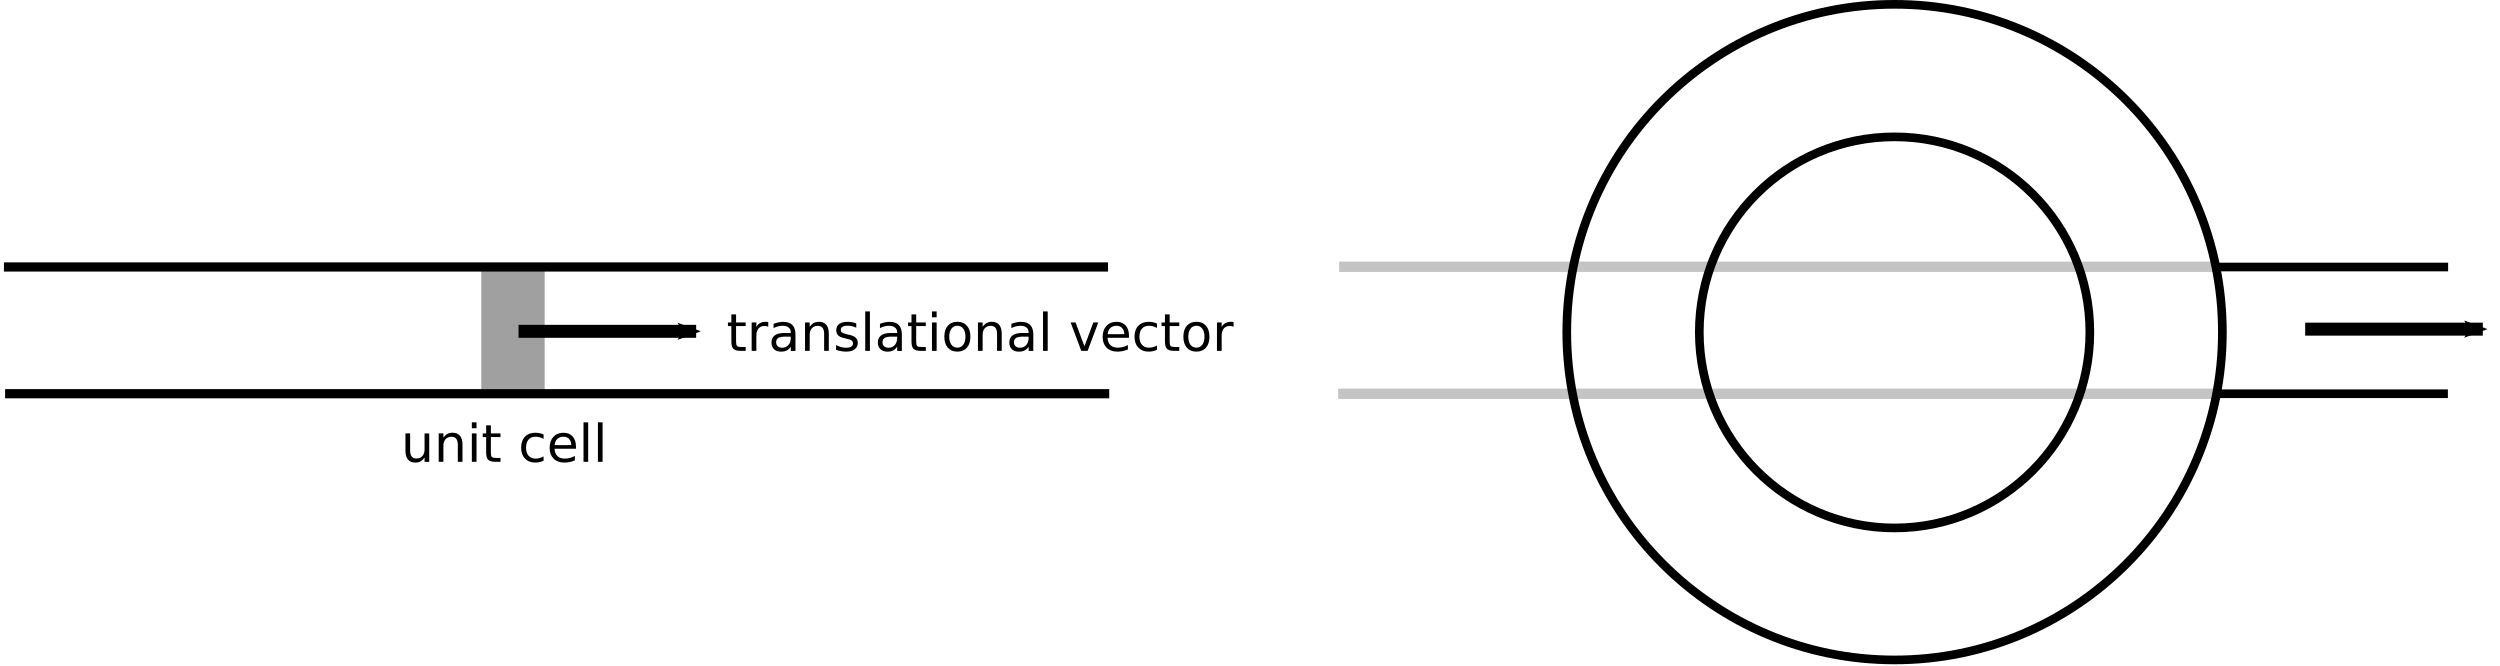 <?xml version="1.0" encoding="UTF-8" standalone="no"?>
<!-- Created with Inkscape (http://www.inkscape.org/) -->

<svg
   xmlns:dc="http://purl.org/dc/elements/1.1/"
   xmlns:cc="https://creativecommons.org/ns#"
   xmlns:rdf="http://www.w3.org/1999/02/22-rdf-syntax-ns#"
   xmlns:svg="http://www.w3.org/2000/svg"
   xmlns="http://www.w3.org/2000/svg"
   xmlns:sodipodi="http://sodipodi.sourceforge.net/DTD/sodipodi-0.dtd"
   xmlns:inkscape="http://www.inkscape.org/namespaces/inkscape"
   width="800"
   height="213"
   id="svg2"
   sodipodi:version="0.32"
   inkscape:version="0.47 r22583"
   sodipodi:docname="tutorial2c_sketch2.svg"
   inkscape:output_extension="org.inkscape.output.svg.inkscape"
   version="1.0">
  <defs
     id="defs4">
    <marker
       inkscape:stockid="Arrow2Mend"
       orient="auto"
       refY="0"
       refX="0"
       id="Arrow2Mend"
       style="overflow:visible">
      <path
         id="path3770"
         style="font-size:12px;fill-rule:evenodd;stroke-width:0.625;stroke-linejoin:round"
         d="M 8.719,4.034 -2.207,0.016 8.719,-4.002 c -1.745,2.372 -1.735,5.617 -6e-7,8.035 z"
         transform="scale(-0.6,-0.6)" />
    </marker>
    <marker
       inkscape:stockid="Arrow1Send"
       orient="auto"
       refY="0"
       refX="0"
       id="Arrow1Send"
       style="overflow:visible">
      <path
         id="path3758"
         d="M 0,0 5,-5 -12.5,0 5,5 0,0 z"
         style="fill-rule:evenodd;stroke:#000000;stroke-width:1pt;marker-start:none"
         transform="matrix(-0.2,0,0,-0.2,-1.2,0)" />
    </marker>
    <marker
       inkscape:stockid="Arrow2Lend"
       orient="auto"
       refY="0"
       refX="0"
       id="Arrow2Lend"
       style="overflow:visible">
      <path
         id="path3764"
         style="font-size:12px;fill-rule:evenodd;stroke-width:0.625;stroke-linejoin:round"
         d="M 8.719,4.034 -2.207,0.016 8.719,-4.002 c -1.745,2.372 -1.735,5.617 -6e-7,8.035 z"
         transform="matrix(-1.1,0,0,-1.1,-1.1,0)" />
    </marker>
    <inkscape:perspective
       sodipodi:type="inkscape:persp3d"
       inkscape:vp_x="0 : 526.18109 : 1"
       inkscape:vp_y="0 : 1000 : 0"
       inkscape:vp_z="744.09448 : 526.18109 : 1"
       inkscape:persp3d-origin="372.04724 : 350.78739 : 1"
       id="perspective3026" />
    <inkscape:perspective
       id="perspective3635"
       inkscape:persp3d-origin="0.5 : 0.33333333 : 1"
       inkscape:vp_z="1 : 0.5 : 1"
       inkscape:vp_y="0 : 1000 : 0"
       inkscape:vp_x="0 : 0.5 : 1"
       sodipodi:type="inkscape:persp3d" />
    <inkscape:perspective
       id="perspective2871"
       inkscape:persp3d-origin="0.5 : 0.33333333 : 1"
       inkscape:vp_z="1 : 0.5 : 1"
       inkscape:vp_y="0 : 1000 : 0"
       inkscape:vp_x="0 : 0.5 : 1"
       sodipodi:type="inkscape:persp3d" />
    <inkscape:perspective
       id="perspective3667"
       inkscape:persp3d-origin="0.5 : 0.33333333 : 1"
       inkscape:vp_z="1 : 0.5 : 1"
       inkscape:vp_y="0 : 1000 : 0"
       inkscape:vp_x="0 : 0.5 : 1"
       sodipodi:type="inkscape:persp3d" />
    <inkscape:perspective
       id="perspective3701"
       inkscape:persp3d-origin="0.5 : 0.33333333 : 1"
       inkscape:vp_z="1 : 0.5 : 1"
       inkscape:vp_y="0 : 1000 : 0"
       inkscape:vp_x="0 : 0.5 : 1"
       sodipodi:type="inkscape:persp3d" />
    <inkscape:perspective
       id="perspective3701-2"
       inkscape:persp3d-origin="0.5 : 0.33333333 : 1"
       inkscape:vp_z="1 : 0.5 : 1"
       inkscape:vp_y="0 : 1000 : 0"
       inkscape:vp_x="0 : 0.5 : 1"
       sodipodi:type="inkscape:persp3d" />
    <inkscape:perspective
       id="perspective4576"
       inkscape:persp3d-origin="0.5 : 0.33333333 : 1"
       inkscape:vp_z="1 : 0.5 : 1"
       inkscape:vp_y="0 : 1000 : 0"
       inkscape:vp_x="0 : 0.5 : 1"
       sodipodi:type="inkscape:persp3d" />
    <marker
       inkscape:stockid="Arrow2Mend"
       orient="auto"
       refY="0"
       refX="0"
       id="Arrow2Mend-0"
       style="overflow:visible">
      <path
         id="path3770-5"
         style="font-size:12px;fill-rule:evenodd;stroke-width:0.625;stroke-linejoin:round"
         d="M 8.719,4.034 -2.207,0.016 8.719,-4.002 c -1.745,2.372 -1.735,5.617 -6e-7,8.035 z"
         transform="scale(-0.6,-0.6)" />
    </marker>
  </defs>
  <sodipodi:namedview
     id="base"
     pagecolor="#ffffff"
     bordercolor="#666666"
     borderopacity="1.0"
     inkscape:pageopacity="0.0"
     inkscape:pageshadow="2"
     inkscape:zoom="1.96"
     inkscape:cx="391.07137"
     inkscape:cy="106.28166"
     inkscape:document-units="mm"
     inkscape:current-layer="layer1"
     showgrid="true"
     inkscape:object-nodes="true"
     inkscape:grid-points="true"
     gridtolerance="1.3"
     objecttolerance="0.8"
     gridanglex="8.467mm"
     gridanglez="8.467mm"
     grid_units="mm"
     inkscape:window-width="1680"
     inkscape:window-height="960"
     inkscape:window-x="0"
     inkscape:window-y="0"
     inkscape:window-maximized="0" />
  <g
     inkscape:label="Ebene 1"
     inkscape:groupmode="layer"
     id="layer1"
     transform="translate(199.872,26.247)">
    <rect
       style="opacity:0.95;fill:#9c9c9c;fill-opacity:1;stroke:none"
       id="rect3734"
       width="20.277"
       height="41.463"
       x="-45.861"
       y="59.197" />
    <g
       id="g3681"
       transform="matrix(3.895,0,0,5.552,-554.059,-371.334)"
       style="stroke:#c4c4c4;stroke-width:0.596;stroke-miterlimit:4;stroke-opacity:1;stroke-dasharray:none">
      <path
         sodipodi:nodetypes="cc"
         id="path3657"
         d="m 200.953,77.531 72.031,0"
         style="fill:none;stroke:#c4c4c4;stroke-width:0.596;stroke-linecap:butt;stroke-linejoin:miter;stroke-miterlimit:4;stroke-opacity:1;stroke-dasharray:none" />
      <path
         sodipodi:nodetypes="cc"
         id="path3657-9"
         d="m 200.876,84.853 72.031,0"
         style="fill:none;stroke:#c4c4c4;stroke-width:0.596;stroke-linecap:butt;stroke-linejoin:miter;stroke-miterlimit:4;stroke-opacity:1;stroke-dasharray:none" />
    </g>
    <path
       style="fill:none;stroke:#000000;stroke-width:2.77;stroke-linecap:round;stroke-linejoin:miter;stroke-miterlimit:4;stroke-opacity:1;stroke-dasharray:none;stroke-dashoffset:0"
       d="m 406.393,-24.862 c -57.922,0 -104.897,46.975 -104.897,104.897 0,57.922 46.975,104.897 104.897,104.897 57.922,0 104.897,-46.975 104.897,-104.897 0,-57.922 -46.975,-104.897 -104.897,-104.897 z m 0,42.409 c 34.524,0 62.488,27.964 62.488,62.488 0,34.524 -27.964,62.661 -62.488,62.661 -34.524,0 -62.488,-28.137 -62.488,-62.661 0,-34.524 27.964,-62.488 62.488,-62.488 z"
       id="path37307" />
    <path
       style="fill:none;stroke:#000000;stroke-width:2.77;stroke-linecap:butt;stroke-linejoin:miter;stroke-miterlimit:4;stroke-opacity:1;stroke-dasharray:none"
       d="m 509.442,59.197 34.114,0 39.973,0"
       id="path3657-8"
       sodipodi:nodetypes="ccc" />
    <path
       style="fill:none;stroke:#000000;stroke-width:2.77;stroke-linecap:butt;stroke-linejoin:miter;stroke-miterlimit:4;stroke-opacity:1;stroke-dasharray:none"
       d="m 509.362,99.749 74.087,0"
       id="path3657-9-0"
       sodipodi:nodetypes="cc" />
    <g
       id="g3681-4"
       transform="matrix(-4.905,0,0,5.539,1140.373,-370.258)"
       style="stroke-width:0.531;stroke-miterlimit:4;stroke-dasharray:none">
      <path
         sodipodi:nodetypes="cc"
         id="path3657-83"
         d="m 200.953,77.531 72.031,0"
         style="fill:none;stroke:#000000;stroke-width:0.531;stroke-linecap:butt;stroke-linejoin:miter;stroke-miterlimit:4;stroke-opacity:1;stroke-dasharray:none" />
      <path
         sodipodi:nodetypes="cc"
         id="path3657-9-9"
         d="m 200.876,84.853 72.031,0"
         style="fill:none;stroke:#000000;stroke-width:0.531;stroke-linecap:butt;stroke-linejoin:miter;stroke-miterlimit:4;stroke-opacity:1;stroke-dasharray:none" />
    </g>
    <path
       style="fill:none;stroke:#000000;stroke-width:4.154;stroke-linecap:butt;stroke-linejoin:miter;stroke-miterlimit:4;stroke-opacity:1;stroke-dasharray:none;marker-end:url(#Arrow2Mend)"
       d="m -33.937,79.776 56.838,0"
       id="path3738"
       sodipodi:nodetypes="cc" />
    <path
       style="fill:none;stroke:#000000;stroke-width:4.154;stroke-linecap:butt;stroke-linejoin:miter;stroke-miterlimit:4;stroke-opacity:1;stroke-dasharray:none;marker-end:url(#Arrow2Mend)"
       d="m 537.787,79.08 56.838,0"
       id="path3738-2"
       sodipodi:nodetypes="cc" />
    <g
       style="font-size:3px;font-style:normal;font-variant:normal;font-weight:normal;font-stretch:normal;fill:#000000;fill-opacity:1;stroke:none;font-family:Times;-inkscape-font-specification:Times"
       id="text4596"
       transform="matrix(5.539,0,0,5.539,-908.401,-363.287)">
      <path
         d="m 151.34,86.881 0,-0.993 0.27,0 0,0.983 c -1e-5,0.155 0.03,0.272 0.091,0.35 0.06,0.077 0.151,0.116 0.272,0.116 0.145,10e-7 0.26,-0.046 0.344,-0.139 0.085,-0.093 0.127,-0.219 0.127,-0.379 l 0,-0.93 0.27,0 0,1.641 -0.27,0 0,-0.252 c -0.065,0.1 -0.142,0.174 -0.229,0.223 -0.086,0.048 -0.186,0.072 -0.3,0.072 -0.188,0 -0.332,-0.059 -0.429,-0.176 -0.098,-0.117 -0.146,-0.289 -0.146,-0.514"
         id="path3652" />
      <path
         d="m 154.635,86.538 0,0.99 -0.27,0 0,-0.981 c 0,-0.155 -0.03,-0.271 -0.091,-0.349 -0.061,-0.077 -0.151,-0.116 -0.272,-0.116 -0.146,2e-6 -0.26,0.046 -0.344,0.139 -0.084,0.093 -0.126,0.219 -0.126,0.379 l 0,0.927 -0.271,0 0,-1.641 0.271,0 0,0.255 c 0.065,-0.099 0.14,-0.172 0.227,-0.221 0.088,-0.049 0.189,-0.073 0.303,-0.073 0.188,2e-6 0.331,0.059 0.428,0.176 0.097,0.116 0.145,0.288 0.145,0.514"
         id="path3654" />
      <path
         d="m 155.176,85.888 0.27,0 0,1.641 -0.27,0 0,-1.641 m 0,-0.639 0.27,0 0,0.341 -0.27,0 0,-0.341"
         id="path3656" />
      <path
         d="m 156.275,85.422 0,0.466 0.555,0 0,0.209 -0.555,0 0,0.891 c 0,0.134 0.018,0.22 0.054,0.258 0.037,0.038 0.112,0.057 0.224,0.057 l 0.277,0 0,0.226 -0.277,0 c -0.208,0 -0.352,-0.039 -0.431,-0.116 -0.079,-0.078 -0.119,-0.22 -0.119,-0.425 l 0,-0.891 -0.198,0 0,-0.209 0.198,0 0,-0.466 0.271,0"
         id="path3658" />
      <path
         d="m 159.321,85.951 0,0.252 c -0.076,-0.042 -0.153,-0.073 -0.23,-0.094 -0.076,-0.021 -0.153,-0.032 -0.231,-0.032 -0.175,10e-7 -0.311,0.056 -0.407,0.167 -0.097,0.11 -0.145,0.266 -0.145,0.466 0,0.2 0.048,0.356 0.145,0.467 0.097,0.11 0.232,0.166 0.407,0.166 0.078,0 0.155,-0.01 0.231,-0.031 0.077,-0.021 0.154,-0.053 0.23,-0.095 l 0,0.249 c -0.075,0.035 -0.153,0.062 -0.234,0.079 -0.08,0.018 -0.166,0.026 -0.256,0.026 -0.247,0 -0.443,-0.078 -0.589,-0.233 -0.146,-0.155 -0.218,-0.365 -0.218,-0.628 0,-0.268 0.073,-0.478 0.22,-0.631 0.147,-0.153 0.349,-0.23 0.605,-0.23 0.083,2e-6 0.164,0.009 0.243,0.026 0.079,0.017 0.156,0.042 0.23,0.076"
         id="path3660" />
      <path
         d="m 161.191,86.641 0,0.132 -1.239,0 c 0.012,0.186 0.067,0.327 0.167,0.425 0.101,0.097 0.24,0.145 0.419,0.145 0.104,0 0.204,-0.013 0.3,-0.038 0.098,-0.025 0.194,-0.063 0.29,-0.114 l 0,0.255 c -0.097,0.041 -0.196,0.072 -0.297,0.094 -0.102,0.021 -0.205,0.032 -0.309,0.032 -0.262,0 -0.469,-0.076 -0.623,-0.229 -0.152,-0.152 -0.229,-0.358 -0.229,-0.618 0,-0.269 0.072,-0.481 0.217,-0.639 0.145,-0.158 0.341,-0.237 0.587,-0.237 0.221,2e-6 0.395,0.071 0.523,0.214 0.129,0.142 0.193,0.334 0.193,0.579 m -0.27,-0.079 c -0.002,-0.147 -0.043,-0.265 -0.125,-0.353 -0.08,-0.088 -0.187,-0.132 -0.319,-0.132 -0.15,1e-6 -0.271,0.042 -0.362,0.127 -0.09,0.085 -0.142,0.205 -0.155,0.359 l 0.961,-0.002"
         id="path3662" />
      <path
         d="m 161.627,85.249 0.27,0 0,2.279 -0.27,0 0,-2.279"
         id="path3664" />
      <path
         d="m 162.459,85.249 0.27,0 0,2.279 -0.27,0 0,-2.279"
         id="path3666" />
    </g>
    <g
       style="font-size:3px;font-style:normal;font-variant:normal;font-weight:normal;font-stretch:normal;fill:#000000;fill-opacity:1;stroke:none;font-family:Times;-inkscape-font-specification:Times"
       id="text4600"
       transform="matrix(5.539,0,0,5.539,-908.401,-363.287)">
      <path
         d="m 170.441,79.013 0,0.466 0.555,0 0,0.209 -0.555,0 0,0.891 c 0,0.134 0.018,0.22 0.054,0.258 0.037,0.038 0.112,0.057 0.224,0.057 l 0.277,0 0,0.226 -0.277,0 c -0.208,0 -0.352,-0.039 -0.431,-0.116 -0.079,-0.078 -0.119,-0.22 -0.119,-0.425 l 0,-0.891 -0.198,0 0,-0.209 0.198,0 0,-0.466 0.271,0"
         id="path3669" />
      <path
         d="m 172.303,79.731 c -0.03,-0.018 -0.064,-0.03 -0.1,-0.038 -0.035,-0.009 -0.074,-0.013 -0.117,-0.013 -0.152,10e-7 -0.27,0.05 -0.352,0.149 -0.081,0.099 -0.122,0.241 -0.122,0.426 l 0,0.864 -0.271,0 0,-1.641 0.271,0 0,0.255 c 0.057,-0.1 0.13,-0.173 0.221,-0.221 0.091,-0.049 0.201,-0.073 0.331,-0.073 0.019,1e-6 0.039,0.002 0.061,0.004 0.022,0.002 0.047,0.005 0.075,0.01 l 0.001,0.277"
         id="path3671" />
      <path
         d="m 173.334,80.295 c -0.218,10e-7 -0.369,0.025 -0.453,0.075 -0.084,0.05 -0.126,0.135 -0.126,0.255 0,0.096 0.031,0.172 0.094,0.229 0.064,0.056 0.149,0.084 0.258,0.084 0.149,0 0.269,-0.053 0.359,-0.158 0.091,-0.106 0.136,-0.248 0.136,-0.423 l 0,-0.06 -0.268,0 m 0.538,-0.111 0,0.936 -0.27,0 0,-0.249 c -0.061,0.1 -0.138,0.173 -0.23,0.221 -0.092,0.047 -0.204,0.07 -0.337,0.07 -0.168,0 -0.302,-0.047 -0.401,-0.141 -0.099,-0.095 -0.148,-0.221 -0.148,-0.379 0,-0.185 0.061,-0.324 0.185,-0.417 0.124,-0.094 0.309,-0.141 0.554,-0.141 l 0.378,0 0,-0.026 c 0,-0.124 -0.041,-0.22 -0.123,-0.287 -0.081,-0.068 -0.195,-0.103 -0.343,-0.103 -0.094,2e-6 -0.185,0.011 -0.274,0.034 -0.089,0.022 -0.174,0.056 -0.256,0.101 l 0,-0.249 c 0.099,-0.038 0.194,-0.066 0.287,-0.085 0.093,-0.02 0.183,-0.029 0.271,-0.029 0.237,1e-6 0.415,0.062 0.532,0.185 0.117,0.123 0.176,0.31 0.176,0.56"
         id="path3673" />
      <path
         d="m 175.798,80.129 0,0.99 -0.27,0 0,-0.981 c 0,-0.155 -0.03,-0.271 -0.091,-0.349 -0.061,-0.077 -0.151,-0.116 -0.272,-0.116 -0.146,1e-6 -0.26,0.046 -0.344,0.139 -0.084,0.093 -0.126,0.219 -0.126,0.379 l 0,0.927 -0.271,0 0,-1.641 0.271,0 0,0.255 c 0.065,-0.099 0.14,-0.172 0.227,-0.221 0.088,-0.049 0.189,-0.073 0.303,-0.073 0.188,10e-7 0.331,0.059 0.428,0.176 0.097,0.116 0.145,0.288 0.145,0.514"
         id="path3675" />
      <path
         d="m 177.384,79.527 0,0.255 c -0.076,-0.039 -0.155,-0.068 -0.237,-0.088 -0.082,-0.02 -0.167,-0.029 -0.255,-0.029 -0.134,2e-6 -0.234,0.021 -0.302,0.062 -0.066,0.041 -0.1,0.103 -0.1,0.185 0,0.062 0.024,0.112 0.072,0.148 0.048,0.035 0.144,0.069 0.289,0.101 l 0.092,0.021 c 0.191,0.041 0.327,0.099 0.407,0.174 0.081,0.074 0.122,0.178 0.122,0.312 0,0.152 -0.061,0.273 -0.182,0.362 -0.12,0.089 -0.286,0.133 -0.497,0.133 -0.088,0 -0.18,-0.009 -0.275,-0.026 -0.095,-0.017 -0.195,-0.042 -0.3,-0.076 l 0,-0.278 c 0.1,0.052 0.198,0.091 0.294,0.117 0.097,0.025 0.192,0.038 0.287,0.038 0.127,0 0.225,-0.021 0.293,-0.064 0.068,-0.044 0.103,-0.105 0.103,-0.185 0,-0.073 -0.025,-0.129 -0.075,-0.168 -0.049,-0.039 -0.157,-0.077 -0.324,-0.113 l -0.094,-0.022 c -0.167,-0.035 -0.288,-0.089 -0.362,-0.161 -0.074,-0.073 -0.111,-0.173 -0.111,-0.3 0,-0.154 0.055,-0.273 0.164,-0.357 0.109,-0.084 0.265,-0.126 0.466,-0.126 0.1,10e-7 0.193,0.007 0.281,0.022 0.088,0.015 0.169,0.037 0.243,0.066"
         id="path3677" />
      <path
         d="m 177.903,78.84 0.27,0 0,2.279 -0.27,0 0,-2.279"
         id="path3679" />
      <path
         d="m 179.48,80.295 c -0.218,10e-7 -0.369,0.025 -0.453,0.075 -0.084,0.05 -0.126,0.135 -0.126,0.255 0,0.096 0.031,0.172 0.094,0.229 0.064,0.056 0.149,0.084 0.258,0.084 0.149,0 0.269,-0.053 0.359,-0.158 0.091,-0.106 0.136,-0.248 0.136,-0.423 l 0,-0.06 -0.268,0 m 0.538,-0.111 0,0.936 -0.27,0 0,-0.249 c -0.061,0.1 -0.138,0.173 -0.23,0.221 -0.092,0.047 -0.204,0.07 -0.337,0.07 -0.168,0 -0.302,-0.047 -0.401,-0.141 -0.099,-0.095 -0.148,-0.221 -0.148,-0.379 0,-0.185 0.061,-0.324 0.185,-0.417 0.124,-0.094 0.309,-0.141 0.554,-0.141 l 0.378,0 0,-0.026 c 0,-0.124 -0.041,-0.22 -0.123,-0.287 -0.081,-0.068 -0.195,-0.103 -0.343,-0.103 -0.094,2e-6 -0.185,0.011 -0.274,0.034 -0.089,0.022 -0.174,0.056 -0.256,0.101 l 0,-0.249 c 0.099,-0.038 0.194,-0.066 0.287,-0.085 0.093,-0.02 0.183,-0.029 0.271,-0.029 0.237,1e-6 0.415,0.062 0.532,0.185 0.117,0.123 0.176,0.31 0.176,0.56"
         id="path3681" />
      <path
         d="m 180.847,79.013 0,0.466 0.555,0 0,0.209 -0.555,0 0,0.891 c 0,0.134 0.018,0.22 0.054,0.258 0.037,0.038 0.112,0.057 0.224,0.057 l 0.277,0 0,0.226 -0.277,0 c -0.208,0 -0.352,-0.039 -0.431,-0.116 -0.079,-0.078 -0.119,-0.22 -0.119,-0.425 l 0,-0.891 -0.198,0 0,-0.209 0.198,0 0,-0.466 0.271,0"
         id="path3683" />
      <path
         d="m 181.758,79.479 0.27,0 0,1.641 -0.27,0 0,-1.641 m 0,-0.639 0.27,0 0,0.341 -0.27,0 0,-0.341"
         id="path3685" />
      <path
         d="m 183.226,79.668 c -0.145,2e-6 -0.259,0.057 -0.343,0.17 -0.084,0.112 -0.126,0.267 -0.126,0.463 0,0.196 0.042,0.351 0.125,0.464 0.084,0.112 0.199,0.168 0.344,0.168 0.144,0 0.257,-0.057 0.341,-0.17 0.084,-0.113 0.126,-0.268 0.126,-0.463 0,-0.194 -0.042,-0.348 -0.126,-0.461 -0.084,-0.114 -0.198,-0.171 -0.341,-0.171 m 0,-0.229 c 0.234,1e-6 0.418,0.076 0.552,0.229 0.134,0.152 0.201,0.363 0.201,0.633 -1e-5,0.269 -0.067,0.479 -0.201,0.633 -0.134,0.152 -0.318,0.229 -0.552,0.229 -0.235,0 -0.42,-0.076 -0.554,-0.229 -0.133,-0.153 -0.199,-0.364 -0.199,-0.633 0,-0.27 0.066,-0.48 0.199,-0.633 0.134,-0.152 0.318,-0.229 0.554,-0.229"
         id="path3687" />
      <path
         d="m 185.788,80.129 0,0.99 -0.27,0 0,-0.981 c -1e-5,-0.155 -0.03,-0.271 -0.091,-0.349 -0.061,-0.077 -0.151,-0.116 -0.272,-0.116 -0.146,1e-6 -0.26,0.046 -0.344,0.139 -0.084,0.093 -0.126,0.219 -0.126,0.379 l 0,0.927 -0.271,0 0,-1.641 0.271,0 0,0.255 c 0.065,-0.099 0.14,-0.172 0.227,-0.221 0.088,-0.049 0.189,-0.073 0.303,-0.073 0.188,10e-7 0.331,0.059 0.428,0.176 0.097,0.116 0.145,0.288 0.145,0.514"
         id="path3689" />
      <path
         d="m 187.074,80.295 c -0.218,10e-7 -0.369,0.025 -0.453,0.075 -0.084,0.05 -0.126,0.135 -0.126,0.255 0,0.096 0.031,0.172 0.094,0.229 0.064,0.056 0.149,0.084 0.258,0.084 0.149,0 0.269,-0.053 0.359,-0.158 0.091,-0.106 0.136,-0.248 0.136,-0.423 l 0,-0.06 -0.268,0 m 0.538,-0.111 0,0.936 -0.27,0 0,-0.249 c -0.061,0.1 -0.138,0.173 -0.23,0.221 -0.092,0.047 -0.204,0.07 -0.337,0.07 -0.168,0 -0.302,-0.047 -0.401,-0.141 -0.099,-0.095 -0.148,-0.221 -0.148,-0.379 0,-0.185 0.061,-0.324 0.185,-0.417 0.124,-0.094 0.309,-0.141 0.554,-0.141 l 0.378,0 0,-0.026 c 0,-0.124 -0.041,-0.22 -0.123,-0.287 -0.081,-0.068 -0.195,-0.103 -0.343,-0.103 -0.094,2e-6 -0.185,0.011 -0.274,0.034 -0.089,0.022 -0.174,0.056 -0.256,0.101 l 0,-0.249 c 0.099,-0.038 0.194,-0.066 0.287,-0.085 0.093,-0.02 0.183,-0.029 0.271,-0.029 0.237,1e-6 0.415,0.062 0.532,0.185 0.117,0.123 0.176,0.31 0.176,0.56"
         id="path3691" />
      <path
         d="m 188.174,78.84 0.27,0 0,2.279 -0.27,0 0,-2.279"
         id="path3693" />
      <path
         d="m 189.768,79.479 0.286,0 0.513,1.377 0.513,-1.377 0.286,0 -0.615,1.641 -0.366,0 -0.615,-1.641"
         id="path3695" />
      <path
         d="m 193.14,80.232 0,0.132 -1.239,0 c 0.012,0.186 0.067,0.327 0.167,0.425 0.101,0.097 0.24,0.145 0.419,0.145 0.104,0 0.204,-0.013 0.3,-0.038 0.098,-0.025 0.194,-0.063 0.29,-0.114 l 0,0.255 c -0.097,0.041 -0.196,0.072 -0.297,0.094 -0.102,0.021 -0.205,0.032 -0.309,0.032 -0.262,0 -0.469,-0.076 -0.623,-0.229 -0.152,-0.152 -0.229,-0.358 -0.229,-0.618 0,-0.269 0.072,-0.481 0.217,-0.639 0.145,-0.158 0.341,-0.237 0.587,-0.237 0.221,10e-7 0.395,0.071 0.523,0.214 0.129,0.142 0.193,0.334 0.193,0.579 m -0.27,-0.079 c -0.002,-0.147 -0.043,-0.265 -0.125,-0.353 -0.08,-0.088 -0.187,-0.132 -0.319,-0.132 -0.15,2e-6 -0.271,0.042 -0.362,0.127 -0.09,0.085 -0.142,0.205 -0.155,0.359 l 0.961,-0.002"
         id="path3697" />
      <path
         d="m 194.757,79.542 0,0.252 c -0.076,-0.042 -0.153,-0.073 -0.23,-0.094 -0.076,-0.021 -0.153,-0.032 -0.231,-0.032 -0.175,2e-6 -0.311,0.056 -0.407,0.167 -0.097,0.11 -0.145,0.266 -0.145,0.466 0,0.2 0.048,0.356 0.145,0.467 0.097,0.11 0.232,0.166 0.407,0.166 0.078,0 0.155,-0.01 0.231,-0.031 0.077,-0.021 0.154,-0.053 0.23,-0.095 l 0,0.249 c -0.075,0.035 -0.153,0.062 -0.234,0.079 -0.08,0.018 -0.166,0.026 -0.256,0.026 -0.247,0 -0.443,-0.078 -0.589,-0.233 -0.146,-0.155 -0.218,-0.365 -0.218,-0.628 0,-0.268 0.073,-0.478 0.22,-0.631 0.147,-0.153 0.349,-0.23 0.605,-0.23 0.083,10e-7 0.164,0.009 0.243,0.026 0.079,0.017 0.156,0.042 0.23,0.076"
         id="path3699" />
      <path
         d="m 195.49,79.013 0,0.466 0.555,0 0,0.209 -0.555,0 0,0.891 c 0,0.134 0.018,0.22 0.054,0.258 0.037,0.038 0.112,0.057 0.224,0.057 l 0.277,0 0,0.226 -0.277,0 c -0.208,0 -0.352,-0.039 -0.431,-0.116 -0.079,-0.078 -0.119,-0.22 -0.119,-0.425 l 0,-0.891 -0.198,0 0,-0.209 0.198,0 0,-0.466 0.271,0"
         id="path3701" />
      <path
         d="m 197.036,79.668 c -0.145,2e-6 -0.259,0.057 -0.343,0.17 -0.084,0.112 -0.126,0.267 -0.126,0.463 0,0.196 0.042,0.351 0.125,0.464 0.084,0.112 0.199,0.168 0.344,0.168 0.144,0 0.257,-0.057 0.341,-0.17 0.084,-0.113 0.126,-0.268 0.126,-0.463 0,-0.194 -0.042,-0.348 -0.126,-0.461 -0.084,-0.114 -0.198,-0.171 -0.341,-0.171 m 0,-0.229 c 0.234,1e-6 0.418,0.076 0.552,0.229 0.134,0.152 0.201,0.363 0.201,0.633 0,0.269 -0.067,0.479 -0.201,0.633 -0.134,0.152 -0.318,0.229 -0.552,0.229 -0.235,0 -0.42,-0.076 -0.554,-0.229 -0.133,-0.153 -0.199,-0.364 -0.199,-0.633 0,-0.27 0.066,-0.48 0.199,-0.633 0.134,-0.152 0.318,-0.229 0.554,-0.229"
         id="path3703" />
      <path
         d="m 199.185,79.731 c -0.03,-0.018 -0.064,-0.03 -0.1,-0.038 -0.035,-0.009 -0.074,-0.013 -0.117,-0.013 -0.152,10e-7 -0.27,0.05 -0.352,0.149 -0.081,0.099 -0.122,0.241 -0.122,0.426 l 0,0.864 -0.271,0 0,-1.641 0.271,0 0,0.255 c 0.057,-0.1 0.13,-0.173 0.221,-0.221 0.091,-0.049 0.201,-0.073 0.331,-0.073 0.019,1e-6 0.039,0.002 0.061,0.004 0.022,0.002 0.047,0.005 0.075,0.01 l 10e-4,0.277"
         id="path3705" />
    </g>
  </g>
</svg>
